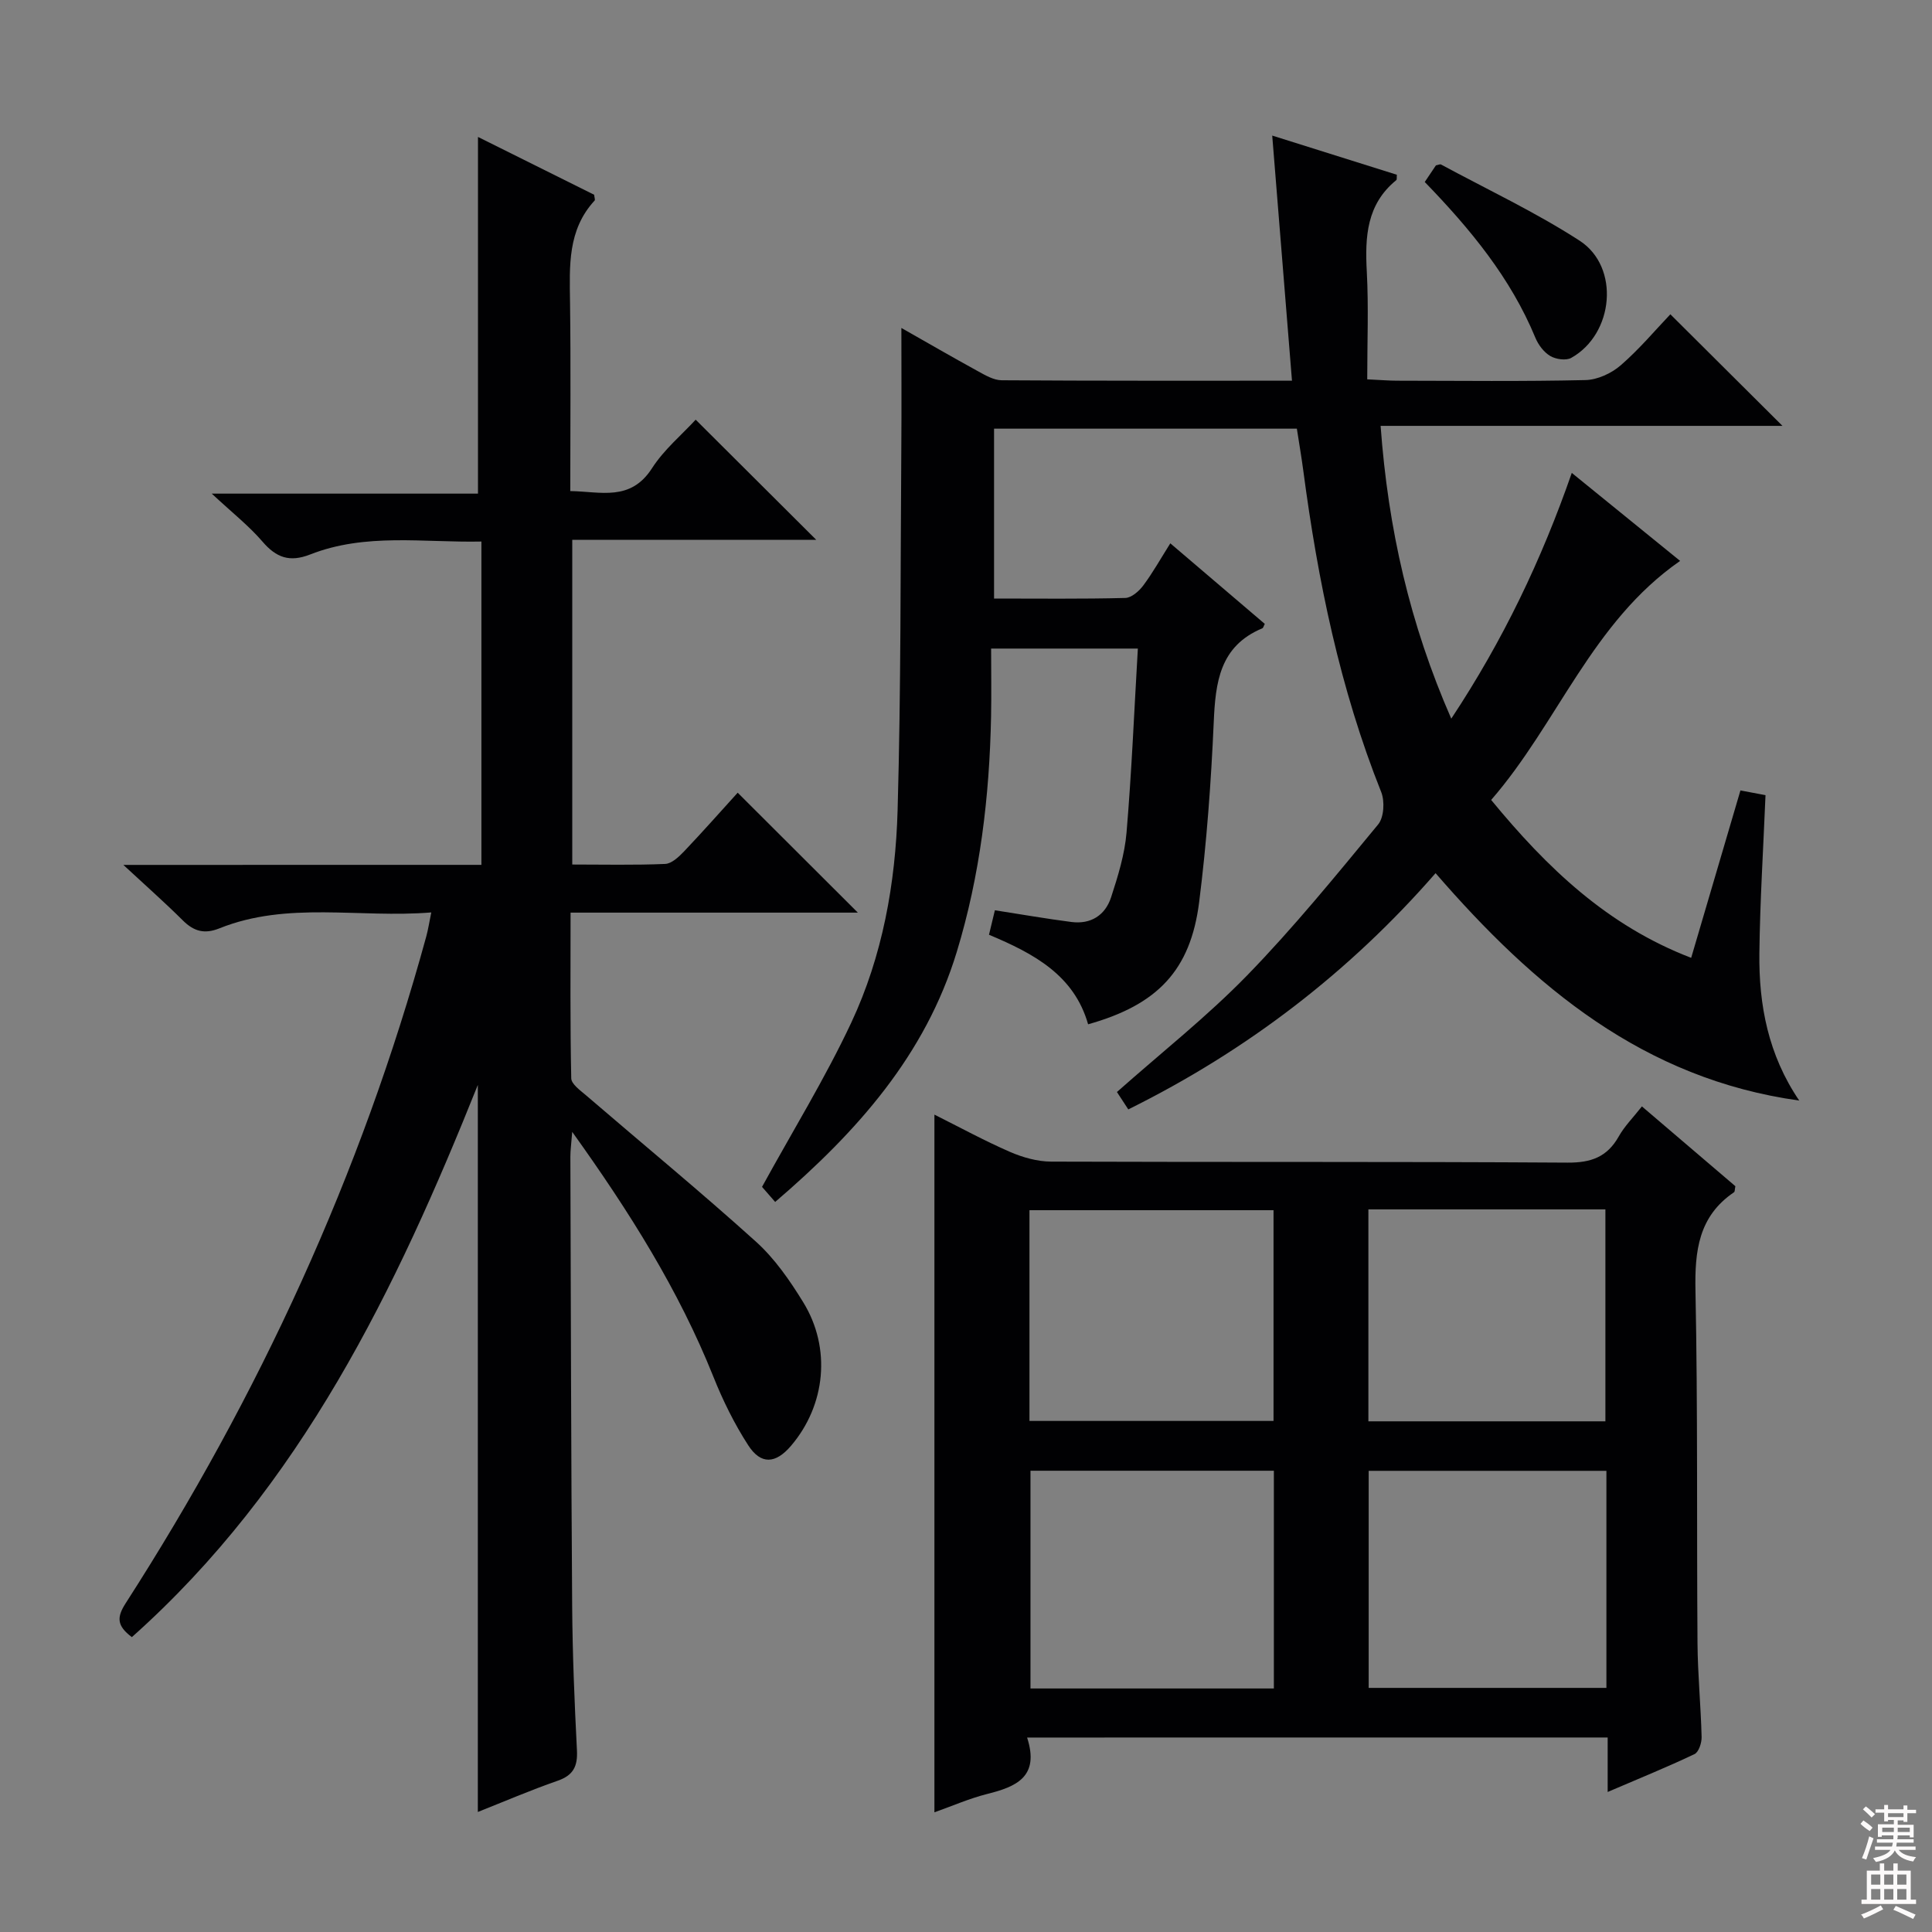 <svg enable-background="new 0 0 400 400" viewBox="0 0 400 400" xmlns="http://www.w3.org/2000/svg"><rect x="0" y="0" width="400" height="400" fill="#808080" stroke="none"/><g fill="#010103"><path d="m233.6 229.69c-.9-1.38-1.68-2.58-2.35-3.6 9.21-8.17 18.66-15.62 26.98-24.17 9.6-9.87 18.32-20.6 27.1-31.23 1.21-1.46 1.39-4.79.64-6.69-8.56-21.44-13.13-43.81-16.14-66.58-.37-2.79-.85-5.56-1.33-8.67-20.81 0-41.55 0-62.69 0v35.17c9.23 0 18.21.11 27.17-.12 1.28-.03 2.85-1.41 3.72-2.58 1.97-2.64 3.59-5.54 5.6-8.73 6.74 5.75 13.16 11.22 19.56 16.68-.23.43-.31.84-.52.92-8.82 3.68-9.69 11.17-10.05 19.45-.55 12.44-1.46 24.9-3.02 37.25-1.79 14.13-8.64 21.26-22.99 25.28-2.88-10.14-11.16-14.62-20.52-18.54.41-1.72.82-3.4 1.22-5.07 5.48.85 10.66 1.76 15.87 2.43 4 .51 6.97-1.4 8.18-5.09 1.43-4.38 2.83-8.91 3.21-13.46 1.06-12.55 1.58-25.14 2.34-38.06-10.38 0-19.81 0-30.38 0 0 4.65.08 9.38-.01 14.11-.33 16.52-2.27 32.84-7.1 48.69-6.5 21.35-20.61 37.21-37.6 51.77-1.3-1.5-2.37-2.73-2.72-3.12 6.38-11.63 13.08-22.5 18.47-33.99 6.48-13.82 9.17-28.86 9.6-44.01.71-25.12.58-50.27.77-75.41.06-7.95.01-15.91.01-24.42 5.19 2.94 10.44 5.99 15.77 8.91 1.56.86 3.33 1.91 5 1.92 19.64.13 39.27.09 60.1.09-1.37-17.04-2.71-33.65-4.09-50.75 8.63 2.71 17.23 5.41 25.8 8.11-.05.52.05.98-.12 1.12-6.14 5-6.49 11.71-6.1 18.92.39 7.27.09 14.58.09 22.32 2.99.14 4.6.28 6.21.28 13 .02 26 .17 38.99-.13 2.47-.06 5.35-1.39 7.26-3.04 3.88-3.36 7.22-7.35 10.3-10.58 7.98 7.94 15.58 15.51 23.21 23.1-27.03 0-54.82 0-83.2 0 1.56 21.34 6.05 41.03 14.63 60.62 10.73-16.21 18.7-32.91 24.95-50.88 7.51 6.1 14.84 12.06 22.43 18.22-18.29 12.69-25.31 33.61-39.12 49.49 11.64 14.15 24.09 26.04 41.41 32.69 3.45-11.72 6.76-22.97 10.2-34.66 1.86.35 3.56.67 5.19.98-.46 11.16-1.14 21.93-1.27 32.71-.13 10.72 1.82 21.05 8.25 30.52-32.23-4.48-54.89-23.53-75.29-47.08-17.77 20.39-38.94 36.7-63.62 48.91z"/><path d="m99.67 179.06c0-22.67 0-44.47 0-66.94-11.99.25-23.96-1.84-35.46 2.68-4.23 1.66-7.01.67-9.87-2.67-2.79-3.25-6.23-5.95-10.5-9.93h55.12c0-24.9 0-49.26 0-73.85 7.74 3.85 15.95 7.94 24.05 11.97.06.58.24 1.04.1 1.2-5.63 6.1-5.19 13.57-5.09 21.09.17 12.82.05 25.65.05 39.06 6.29.09 12.46 2.22 16.93-4.74 2.48-3.86 6.18-6.93 9.03-10.04 8.34 8.31 16.55 16.49 24.96 24.87-16.67 0-33.39 0-50.51 0v67.23c6.37 0 12.81.15 19.23-.12 1.35-.06 2.84-1.47 3.92-2.6 3.89-4.09 7.63-8.33 11.1-12.15 8.38 8.37 16.56 16.53 24.88 24.83-19.46 0-39.16 0-59.48 0 0 11.77-.1 23.04.14 34.3.03 1.21 1.88 2.51 3.08 3.54 11.73 10.09 23.69 19.93 35.17 30.29 3.88 3.5 7.02 8.04 9.78 12.54 5.85 9.5 4.63 21.32-2.52 29.71-3.19 3.74-6.24 3.98-8.88-.12-2.86-4.43-5.24-9.26-7.2-14.17-7.16-17.89-17.28-34.02-29.23-50.7-.19 2.5-.38 3.81-.38 5.13.1 30.99.15 61.98.37 92.98.07 9.98.48 19.96.99 29.93.17 3.33-.75 5.18-4.01 6.31-5.63 1.96-11.11 4.32-16.51 6.46 0-50.36 0-100.49 0-150.53-16.9 42.22-36.59 83.12-71.63 114.33-3.18-2.39-3.12-4.15-1.28-7.02 27.59-42.91 48.73-88.75 62.23-138.03.39-1.42.61-2.88 1.04-4.99-14.96 1.22-29.73-2.38-43.88 3.3-3.09 1.24-5.28.61-7.55-1.64-3.72-3.7-7.66-7.18-12.32-11.5 25.26-.01 49.47-.01 74.13-.01z"/><path d="m212.65 359.74c2.65 8.16-2.29 10.19-8.29 11.69-3.65.92-7.15 2.46-10.9 3.79 0-48.23 0-96.04 0-144.45 5.28 2.64 10.35 5.41 15.63 7.71 2.65 1.15 5.68 2.01 8.54 2.02 35.64.13 71.28-.02 106.92.21 4.89.03 8.2-1.17 10.6-5.43 1.19-2.12 2.98-3.9 4.79-6.21 6.67 5.69 13.06 11.16 19.35 16.52-.14.66-.09 1.13-.28 1.25-7.37 5-8.15 12.19-7.98 20.44.49 24.3.24 48.62.42 72.94.05 6.47.69 12.94.85 19.41.03 1.2-.59 3.12-1.47 3.54-5.66 2.69-11.48 5.05-17.98 7.84 0-4.17 0-7.56 0-11.28-40.1.01-79.66.01-120.2.01zm51.09-10.16c0-15.34 0-30.1 0-45.08-16.95 0-33.65 0-50.39 0v45.08zm68.85-45.06c-16.81 0-33.02 0-49.22 0v44.94h49.22c0-15.1 0-29.84 0-44.94zm-119.45-10.33h50.53c0-14.8 0-29.19 0-43.63-17.02 0-33.72 0-50.53 0zm70.17-43.8v43.88h49.07c0-14.82 0-29.32 0-43.88-16.54 0-32.63 0-49.07 0z"/><path d="m294.98 37.68c.89-1.33 1.63-2.42 2.31-3.44.44-.08.84-.29 1.06-.18 9.61 5.19 19.55 9.86 28.69 15.77 8.41 5.45 7.1 19.34-1.74 24.27-1.08.6-3.19.29-4.35-.4-1.32-.79-2.47-2.32-3.07-3.78-5.11-12.37-13.42-22.45-22.9-32.24z"/></g><path d="m385.2 377.6.6-.7c.6.4 1.3.9 1.9 1.5l-.6.7c-.8-.5-1.4-1-1.9-1.5zm.3 7.1c.6-1.4 1.1-2.9 1.5-4.5.3.1.6.3.9.4-.5 1.4-1 2.9-1.5 4.4zm.2-10.1.6-.6c.7.5 1.3 1.1 1.9 1.6l-.7.7c-.6-.6-1.2-1.2-1.8-1.7zm8.4-.8h.8v.9h1.8v.7h-1.8v1.8h-.8v-.3h-1.2v.9h3.3v2.6h-.8v-.4h-2.5c0 .3 0 .6-.1.8h3.4v.7h-3.5c0 .3-.1.6-.1.8h4v.7h-3.5c.7.9 1.9 1.3 3.6 1.5-.2.2-.4.5-.6.9-1.9-.3-3.2-1.1-3.8-2.3-.5 1.1-1.8 2-3.9 2.4-.2-.3-.4-.5-.6-.8 1.9-.4 3.1-.9 3.6-1.7h-3.2v-.7h3.5c.1-.2.1-.5.2-.8h-3.3v-.7h3.4c0-.2 0-.5 0-.8h-2.4v.3h-.8v-2.6h3.3v-.9h-1.2v.3h-.8v-1.8h-1.8v-.7h1.8v-.9h.8v.9h3.2zm-4.4 5.5h2.4c0-.3 0-.6 0-.9h-2.4zm1.2-3.1h3.2v-.8h-3.2zm4.4 2.2h-2.4v.9h2.5v-.9z" fill="#fcfafa"/><path d="m389.2 385.8h.9v1.5h1.9v-1.5h.9v1.5h2.7v6h1.1v.9h-11.3v-.9h1.1v-6h2.7zm.2 8.7.5.8c-1.2.6-2.5 1.3-4 1.9-.2-.3-.3-.6-.6-.8 1.6-.6 3-1.3 4.1-1.9zm-2-4.3h1.9v-2.1h-1.9zm0 3.1h1.9v-2.2h-1.9zm2.7-3.1h1.9v-2.1h-1.9zm0 3.1h1.9v-2.2h-1.9zm2.4 1.3c1.4.6 2.7 1.2 4.1 1.8l-.5.9c-1.5-.7-2.8-1.4-4.1-1.9zm2.2-6.5h-1.9v2.1h1.9zm-1.9 5.2h1.9v-2.2h-1.9z" fill="#fcfafa"/></svg>